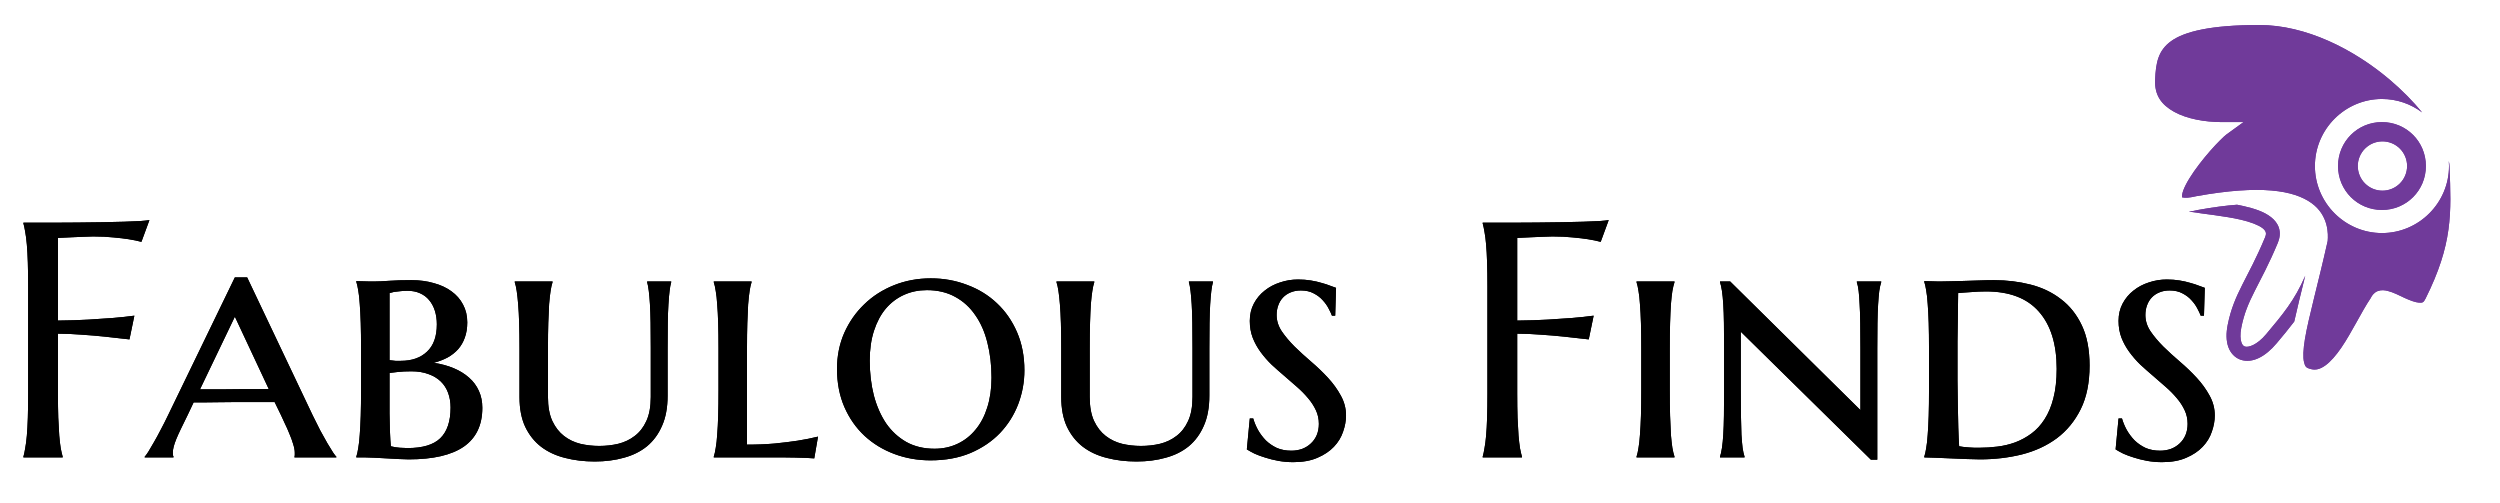 <svg width="716" height="144" viewBox="0 0 716 144" fill="none" xmlns="http://www.w3.org/2000/svg">
<path d="M16.594 112.672C16.594 115.328 16.625 117.656 16.688 119.656C16.781 121.625 16.875 123.328 16.969 124.766C17.094 126.203 17.234 127.406 17.391 128.375C17.578 129.344 17.766 130.156 17.953 130.812V131H6.703V130.812C6.891 130.156 7.062 129.344 7.219 128.375C7.406 127.406 7.562 126.203 7.688 124.766C7.812 123.328 7.906 121.625 7.969 119.656C8.031 117.656 8.062 115.328 8.062 112.672V82.156C8.062 79.5 8.031 77.188 7.969 75.219C7.906 73.219 7.812 71.5 7.688 70.062C7.562 68.594 7.406 67.375 7.219 66.406C7.062 65.438 6.891 64.625 6.703 63.969V63.781C9.297 63.781 11.922 63.781 14.578 63.781C17.234 63.75 19.812 63.734 22.312 63.734C24.812 63.703 27.188 63.672 29.438 63.641C31.688 63.578 33.719 63.531 35.531 63.5C37.344 63.438 38.875 63.375 40.125 63.312C41.375 63.219 42.266 63.125 42.797 63.031L40.5 69.266C39.469 68.984 38.266 68.734 36.891 68.516C35.703 68.328 34.25 68.156 32.531 68C30.844 67.812 28.891 67.719 26.672 67.719C25.922 67.719 24.984 67.75 23.859 67.812C22.734 67.844 21.625 67.891 20.531 67.953C19.281 68.016 17.969 68.078 16.594 68.141V91.812C19.812 91.781 22.766 91.688 25.453 91.531C28.141 91.375 30.453 91.219 32.391 91.062C34.641 90.875 36.672 90.656 38.484 90.406L37.078 97.203C34.734 96.922 32.359 96.656 29.953 96.406C27.891 96.188 25.672 96 23.297 95.844C20.922 95.656 18.688 95.562 16.594 95.562V112.672ZM78.656 115.156C77.812 115.156 76.75 115.156 75.469 115.156C74.219 115.156 72.844 115.156 71.344 115.156C69.844 115.156 68.297 115.156 66.703 115.156C65.109 115.156 63.594 115.172 62.156 115.203C60.719 115.203 59.406 115.219 58.219 115.25C57.031 115.25 56.109 115.25 55.453 115.25L53.719 118.906C52.969 120.406 52.328 121.719 51.797 122.844C51.266 123.938 50.828 124.906 50.484 125.75C50.141 126.594 49.891 127.328 49.734 127.953C49.578 128.547 49.5 129.109 49.5 129.641C49.5 129.984 49.516 130.25 49.547 130.438C49.578 130.594 49.625 130.719 49.688 130.812V131H41.438V130.812C41.656 130.594 42 130.125 42.469 129.406C42.938 128.656 43.469 127.75 44.062 126.688C44.688 125.625 45.344 124.422 46.031 123.078C46.75 121.734 47.453 120.344 48.141 118.906L67.266 79.438H70.781L89.531 118.906C90.25 120.406 90.969 121.844 91.688 123.219C92.438 124.594 93.125 125.828 93.75 126.922C94.375 127.984 94.922 128.875 95.391 129.594C95.859 130.281 96.172 130.688 96.328 130.812V131H84.328C84.391 130.75 84.422 130.531 84.422 130.344C84.422 130.125 84.422 129.891 84.422 129.641C84.422 128.953 84.266 128.125 83.953 127.156C83.672 126.188 83.312 125.203 82.875 124.203C82.469 123.172 82.031 122.188 81.562 121.25C81.125 120.312 80.766 119.531 80.484 118.906L78.656 115.156ZM57.281 111.5H60.141C61.453 111.5 62.844 111.5 64.312 111.5C65.812 111.469 67.312 111.453 68.812 111.453C70.312 111.453 71.766 111.453 73.172 111.453C74.578 111.422 75.844 111.406 76.969 111.406L67.266 90.688L57.281 111.5ZM117.797 106.344C116.297 106.344 115.016 106.406 113.953 106.531C112.922 106.625 112.125 106.719 111.562 106.812V111.688C111.562 114.375 111.562 116.625 111.562 118.438C111.594 120.25 111.625 121.766 111.656 122.984C111.719 124.203 111.766 125.188 111.797 125.938C111.828 126.656 111.875 127.281 111.938 127.812C112.75 128.031 113.609 128.172 114.516 128.234C115.453 128.297 116.188 128.328 116.719 128.328C121.031 128.328 124.156 127.391 126.094 125.516C128.062 123.609 129.047 120.672 129.047 116.703C129.047 115.203 128.812 113.812 128.344 112.531C127.875 111.25 127.172 110.156 126.234 109.25C125.297 108.344 124.125 107.641 122.719 107.141C121.312 106.609 119.672 106.344 117.797 106.344ZM111.562 103.156C112.188 103.25 112.75 103.312 113.25 103.344C113.75 103.344 114.266 103.344 114.797 103.344C117.953 103.344 120.453 102.469 122.297 100.719C124.172 98.969 125.109 96.359 125.109 92.891C125.109 91.484 124.922 90.188 124.547 89C124.172 87.812 123.625 86.797 122.906 85.953C122.219 85.109 121.344 84.453 120.281 83.984C119.25 83.516 118.062 83.281 116.719 83.281C115.812 83.281 115.047 83.328 114.422 83.422C113.797 83.484 113.266 83.547 112.828 83.609C112.328 83.734 111.906 83.844 111.562 83.938V103.156ZM102.047 80.516C102.641 80.547 103.25 80.562 103.875 80.562C104.406 80.594 104.984 80.609 105.609 80.609C106.234 80.609 106.844 80.609 107.438 80.609C108.406 80.609 109.75 80.547 111.469 80.422C113.188 80.297 115.328 80.234 117.891 80.234C120.172 80.234 122.281 80.516 124.219 81.078C126.188 81.609 127.875 82.391 129.281 83.422C130.719 84.453 131.828 85.719 132.609 87.219C133.422 88.719 133.828 90.422 133.828 92.328C133.828 93.953 133.594 95.406 133.125 96.688C132.688 97.938 132.047 99.047 131.203 100.016C130.359 100.953 129.344 101.75 128.156 102.406C126.969 103.031 125.656 103.531 124.219 103.906C126.312 104.219 128.219 104.734 129.938 105.453C131.656 106.172 133.125 107.078 134.344 108.172C135.562 109.234 136.5 110.5 137.156 111.969C137.812 113.406 138.141 115.016 138.141 116.797C138.141 121.734 136.375 125.438 132.844 127.906C129.312 130.344 124.047 131.562 117.047 131.562C116.297 131.562 115.359 131.531 114.234 131.469C113.141 131.406 111.984 131.344 110.766 131.281C109.578 131.219 108.422 131.156 107.297 131.094C106.203 131.031 105.281 131 104.531 131H102.047V130.812C102.266 130.156 102.453 129.312 102.609 128.281C102.797 127.25 102.938 125.984 103.031 124.484C103.156 122.953 103.25 121.141 103.312 119.047C103.375 116.953 103.406 114.5 103.406 111.688V99.875C103.406 97.062 103.375 94.609 103.312 92.516C103.25 90.422 103.156 88.609 103.031 87.078C102.938 85.547 102.797 84.266 102.609 83.234C102.453 82.203 102.266 81.359 102.047 80.703V80.516ZM186.375 99.688C186.375 96.906 186.359 94.484 186.328 92.422C186.297 90.359 186.234 88.578 186.141 87.078C186.047 85.578 185.938 84.328 185.812 83.328C185.688 82.297 185.531 81.453 185.344 80.797V80.609H192.234V80.797C192.047 81.453 191.891 82.297 191.766 83.328C191.641 84.359 191.531 85.641 191.438 87.172C191.344 88.672 191.281 90.469 191.25 92.562C191.219 94.625 191.203 97.062 191.203 99.875V113.328C191.203 116.703 190.672 119.578 189.609 121.953C188.578 124.328 187.141 126.281 185.297 127.812C183.453 129.312 181.25 130.406 178.688 131.094C176.156 131.812 173.375 132.172 170.344 132.172C167.281 132.172 164.438 131.828 161.812 131.141C159.188 130.484 156.906 129.422 154.969 127.953C153.062 126.484 151.547 124.578 150.422 122.234C149.328 119.891 148.781 117.047 148.781 113.703V99.875C148.781 97.062 148.75 94.625 148.688 92.562C148.625 90.469 148.531 88.672 148.406 87.172C148.281 85.641 148.141 84.359 147.984 83.328C147.828 82.297 147.641 81.453 147.422 80.797V80.609H158.25V80.797C158.031 81.453 157.844 82.297 157.688 83.328C157.531 84.328 157.391 85.578 157.266 87.078C157.172 88.578 157.094 90.359 157.031 92.422C156.969 94.484 156.938 96.906 156.938 99.688V113.703C156.938 116.484 157.359 118.781 158.203 120.594C159.047 122.375 160.156 123.797 161.531 124.859C162.906 125.922 164.469 126.672 166.219 127.109C167.969 127.516 169.766 127.719 171.609 127.719C173.484 127.719 175.297 127.516 177.047 127.109C178.828 126.672 180.406 125.922 181.781 124.859C183.188 123.797 184.297 122.375 185.109 120.594C185.953 118.781 186.375 116.484 186.375 113.703V99.688ZM213.938 127.344C216.844 127.344 219.516 127.234 221.953 127.016C224.422 126.766 226.578 126.5 228.422 126.219C230.578 125.875 232.531 125.484 234.281 125.047L233.203 131.281C232.766 131.25 232.016 131.203 230.953 131.141C229.922 131.109 228.828 131.078 227.672 131.047C226.516 131.047 225.438 131.031 224.438 131C223.438 131 222.75 131 222.375 131H204.422V130.812C204.641 130.156 204.828 129.312 204.984 128.281C205.172 127.25 205.312 125.984 205.406 124.484C205.531 122.953 205.625 121.141 205.688 119.047C205.75 116.953 205.781 114.5 205.781 111.688V99.875C205.781 97.062 205.75 94.625 205.688 92.562C205.625 90.469 205.531 88.672 205.406 87.172C205.312 85.641 205.172 84.359 204.984 83.328C204.828 82.297 204.641 81.453 204.422 80.797V80.609H215.25V80.797C215.031 81.453 214.844 82.297 214.688 83.328C214.531 84.359 214.391 85.641 214.266 87.172C214.172 88.672 214.094 90.469 214.031 92.562C213.969 94.625 213.938 97.062 213.938 99.875V127.344ZM239.719 105.641C239.719 101.953 240.406 98.531 241.781 95.375C243.188 92.219 245.094 89.484 247.5 87.172C249.906 84.828 252.75 83 256.031 81.688C259.312 80.375 262.828 79.719 266.578 79.719C270.266 79.719 273.734 80.344 276.984 81.594C280.266 82.812 283.109 84.562 285.516 86.844C287.953 89.125 289.875 91.891 291.281 95.141C292.688 98.391 293.391 102.031 293.391 106.062C293.391 109.406 292.797 112.641 291.609 115.766C290.422 118.859 288.688 121.609 286.406 124.016C284.125 126.391 281.312 128.297 277.969 129.734C274.625 131.141 270.797 131.844 266.484 131.844C262.828 131.844 259.375 131.234 256.125 130.016C252.875 128.797 250.031 127.062 247.594 124.812C245.156 122.531 243.234 119.781 241.828 116.562C240.422 113.312 239.719 109.672 239.719 105.641ZM267.656 128.516C270.031 128.516 272.219 128.047 274.219 127.109C276.219 126.172 277.938 124.828 279.375 123.078C280.844 121.328 281.969 119.203 282.75 116.703C283.562 114.172 283.969 111.328 283.969 108.172C283.969 104.578 283.578 101.25 282.797 98.188C282.047 95.125 280.891 92.484 279.328 90.266C277.797 88.016 275.875 86.266 273.562 85.016C271.25 83.734 268.547 83.094 265.453 83.094C263.078 83.094 260.891 83.547 258.891 84.453C256.891 85.359 255.156 86.672 253.688 88.391C252.25 90.109 251.125 92.219 250.312 94.719C249.5 97.219 249.094 100.062 249.094 103.25C249.094 106.812 249.484 110.141 250.266 113.234C251.078 116.297 252.25 118.969 253.781 121.25C255.344 123.5 257.281 125.281 259.594 126.594C261.906 127.875 264.594 128.516 267.656 128.516ZM341.531 99.688C341.531 96.906 341.516 94.484 341.484 92.422C341.453 90.359 341.391 88.578 341.297 87.078C341.203 85.578 341.094 84.328 340.969 83.328C340.844 82.297 340.688 81.453 340.5 80.797V80.609H347.391V80.797C347.203 81.453 347.047 82.297 346.922 83.328C346.797 84.359 346.688 85.641 346.594 87.172C346.5 88.672 346.438 90.469 346.406 92.562C346.375 94.625 346.359 97.062 346.359 99.875V113.328C346.359 116.703 345.828 119.578 344.766 121.953C343.734 124.328 342.297 126.281 340.453 127.812C338.609 129.312 336.406 130.406 333.844 131.094C331.312 131.812 328.531 132.172 325.5 132.172C322.438 132.172 319.594 131.828 316.969 131.141C314.344 130.484 312.062 129.422 310.125 127.953C308.219 126.484 306.703 124.578 305.578 122.234C304.484 119.891 303.938 117.047 303.938 113.703V99.875C303.938 97.062 303.906 94.625 303.844 92.562C303.781 90.469 303.688 88.672 303.562 87.172C303.438 85.641 303.297 84.359 303.141 83.328C302.984 82.297 302.797 81.453 302.578 80.797V80.609H313.406V80.797C313.188 81.453 313 82.297 312.844 83.328C312.688 84.328 312.547 85.578 312.422 87.078C312.328 88.578 312.25 90.359 312.188 92.422C312.125 94.484 312.094 96.906 312.094 99.688V113.703C312.094 116.484 312.516 118.781 313.359 120.594C314.203 122.375 315.312 123.797 316.688 124.859C318.062 125.922 319.625 126.672 321.375 127.109C323.125 127.516 324.922 127.719 326.766 127.719C328.641 127.719 330.453 127.516 332.203 127.109C333.984 126.672 335.562 125.922 336.938 124.859C338.344 123.797 339.453 122.375 340.266 120.594C341.109 118.781 341.531 116.484 341.531 113.703V99.688ZM382.406 90.406H381.469C381.281 89.875 380.969 89.203 380.531 88.391C380.125 87.578 379.562 86.781 378.844 86C378.156 85.219 377.297 84.562 376.266 84.031C375.234 83.469 374 83.188 372.562 83.188C371.469 83.188 370.484 83.375 369.609 83.75C368.766 84.094 368.047 84.578 367.453 85.203C366.859 85.828 366.406 86.578 366.094 87.453C365.781 88.297 365.625 89.219 365.625 90.219C365.625 91.844 366.109 93.391 367.078 94.859C368.078 96.328 369.312 97.797 370.781 99.266C372.25 100.703 373.844 102.156 375.562 103.625C377.281 105.094 378.875 106.625 380.344 108.219C381.812 109.812 383.031 111.5 384 113.281C385 115.062 385.5 116.969 385.5 119C385.5 120.5 385.219 122.047 384.656 123.641C384.125 125.234 383.25 126.672 382.031 127.953C380.812 129.234 379.25 130.281 377.344 131.094C375.438 131.938 373.125 132.359 370.406 132.359C368.906 132.359 367.469 132.234 366.094 131.984C364.75 131.734 363.5 131.422 362.344 131.047C361.219 130.703 360.203 130.328 359.297 129.922C358.422 129.484 357.688 129.078 357.094 128.703L357.938 119.844H358.922C359.234 120.938 359.688 122.031 360.281 123.125C360.906 124.219 361.656 125.219 362.531 126.125C363.438 127 364.484 127.719 365.672 128.281C366.891 128.812 368.281 129.078 369.844 129.078C370.938 129.078 371.969 128.906 372.938 128.562C373.906 128.188 374.734 127.672 375.422 127.016C376.141 126.359 376.703 125.562 377.109 124.625C377.516 123.656 377.719 122.578 377.719 121.391C377.719 119.984 377.438 118.688 376.875 117.5C376.312 116.281 375.562 115.125 374.625 114.031C373.688 112.906 372.625 111.828 371.438 110.797C370.281 109.766 369.078 108.719 367.828 107.656C366.578 106.594 365.359 105.516 364.172 104.422C363.016 103.297 361.969 102.094 361.031 100.812C360.094 99.531 359.344 98.172 358.781 96.734C358.219 95.266 357.938 93.656 357.938 91.906C357.938 90.062 358.328 88.406 359.109 86.938C359.891 85.469 360.922 84.234 362.203 83.234C363.484 82.203 364.953 81.422 366.609 80.891C368.266 80.328 369.984 80.047 371.766 80.047C373.078 80.047 374.297 80.141 375.422 80.328C376.578 80.516 377.609 80.75 378.516 81.031C379.453 81.281 380.266 81.547 380.953 81.828C381.641 82.078 382.203 82.281 382.641 82.438L382.406 90.406ZM434.531 112.672C434.531 115.328 434.562 117.656 434.625 119.656C434.719 121.625 434.812 123.328 434.906 124.766C435.031 126.203 435.172 127.406 435.328 128.375C435.516 129.344 435.703 130.156 435.891 130.812V131H424.641V130.812C424.828 130.156 425 129.344 425.156 128.375C425.344 127.406 425.5 126.203 425.625 124.766C425.75 123.328 425.844 121.625 425.906 119.656C425.969 117.656 426 115.328 426 112.672V82.156C426 79.5 425.969 77.188 425.906 75.219C425.844 73.219 425.75 71.5 425.625 70.062C425.5 68.594 425.344 67.375 425.156 66.406C425 65.438 424.828 64.625 424.641 63.969V63.781C427.234 63.781 429.859 63.781 432.516 63.781C435.172 63.75 437.75 63.734 440.25 63.734C442.75 63.703 445.125 63.672 447.375 63.641C449.625 63.578 451.656 63.531 453.469 63.5C455.281 63.438 456.812 63.375 458.062 63.312C459.312 63.219 460.203 63.125 460.734 63.031L458.438 69.266C457.406 68.984 456.203 68.734 454.828 68.516C453.641 68.328 452.188 68.156 450.469 68C448.781 67.812 446.828 67.719 444.609 67.719C443.859 67.719 442.922 67.75 441.797 67.812C440.672 67.844 439.562 67.891 438.469 67.953C437.219 68.016 435.906 68.078 434.531 68.141V91.812C437.75 91.781 440.703 91.688 443.391 91.531C446.078 91.375 448.391 91.219 450.328 91.062C452.578 90.875 454.609 90.656 456.422 90.406L455.016 97.203C452.672 96.922 450.297 96.656 447.891 96.406C445.828 96.188 443.609 96 441.234 95.844C438.859 95.656 436.625 95.562 434.531 95.562V112.672ZM470.062 99.875C470.062 97.062 470.031 94.625 469.969 92.562C469.906 90.469 469.812 88.672 469.688 87.172C469.594 85.641 469.453 84.359 469.266 83.328C469.109 82.297 468.922 81.453 468.703 80.797V80.609H479.578V80.797C479.359 81.453 479.156 82.297 478.969 83.328C478.812 84.359 478.672 85.641 478.547 87.172C478.453 88.672 478.375 90.469 478.312 92.562C478.25 94.625 478.219 97.062 478.219 99.875V111.688C478.219 114.5 478.25 116.953 478.312 119.047C478.375 121.141 478.453 122.953 478.547 124.484C478.672 125.984 478.812 127.25 478.969 128.281C479.156 129.312 479.359 130.156 479.578 130.812V131H468.703V130.812C468.922 130.156 469.109 129.312 469.266 128.281C469.453 127.25 469.594 125.984 469.688 124.484C469.812 122.953 469.906 121.141 469.969 119.047C470.031 116.953 470.062 114.5 470.062 111.688V99.875ZM537.656 131.656H535.828L498.562 95V111.688C498.562 114.5 498.578 116.953 498.609 119.047C498.641 121.141 498.688 122.953 498.75 124.484C498.844 125.984 498.953 127.25 499.078 128.281C499.234 129.312 499.422 130.156 499.641 130.812V131H492.609V130.812C492.828 130.156 493.016 129.312 493.172 128.281C493.328 127.25 493.453 125.984 493.547 124.484C493.641 122.953 493.703 121.141 493.734 119.047C493.766 116.953 493.781 114.5 493.781 111.688V99.875C493.781 97.062 493.766 94.625 493.734 92.562C493.703 90.469 493.641 88.672 493.547 87.172C493.453 85.641 493.328 84.359 493.172 83.328C493.016 82.297 492.828 81.453 492.609 80.797V80.609H495.516L532.828 117.453V99.875C532.828 97.062 532.812 94.625 532.781 92.562C532.75 90.469 532.688 88.672 532.594 87.172C532.531 85.641 532.438 84.359 532.312 83.328C532.188 82.297 532.016 81.453 531.797 80.797V80.609H538.781V80.797C538.562 81.453 538.375 82.297 538.219 83.328C538.094 84.359 537.984 85.641 537.891 87.172C537.797 88.672 537.734 90.469 537.703 92.562C537.672 94.625 537.656 97.062 537.656 99.875V131.656ZM560.812 83.938C560.781 86.5 560.75 88.984 560.719 91.391C560.719 92.422 560.703 93.484 560.672 94.578C560.672 95.641 560.656 96.703 560.625 97.766C560.625 98.828 560.625 99.844 560.625 100.812C560.625 101.75 560.625 102.594 560.625 103.344C560.625 104.906 560.625 106.797 560.625 109.016C560.656 111.203 560.688 113.453 560.719 115.766C560.75 118.078 560.797 120.312 560.859 122.469C560.922 124.594 561 126.375 561.094 127.812C561.406 127.875 561.812 127.938 562.312 128C562.812 128.031 563.328 128.078 563.859 128.141C564.422 128.172 564.969 128.203 565.5 128.234C566.031 128.234 566.484 128.234 566.859 128.234C568.578 128.234 570.312 128.125 572.062 127.906C573.844 127.688 575.547 127.281 577.172 126.688C578.828 126.062 580.375 125.219 581.812 124.156C583.25 123.094 584.5 121.734 585.562 120.078C586.656 118.391 587.5 116.375 588.094 114.031C588.719 111.656 589.031 108.859 589.031 105.641C589.031 98.547 587.328 93.078 583.922 89.234C580.547 85.391 575.5 83.469 568.781 83.469C568.125 83.469 567.422 83.484 566.672 83.516C565.953 83.547 565.234 83.594 564.516 83.656C563.797 83.688 563.109 83.734 562.453 83.797C561.828 83.859 561.281 83.906 560.812 83.938ZM551.109 80.516C551.859 80.547 552.562 80.562 553.219 80.562C553.781 80.594 554.328 80.609 554.859 80.609C555.391 80.609 555.781 80.609 556.031 80.609C556.469 80.609 557.25 80.594 558.375 80.562C559.5 80.531 560.766 80.5 562.172 80.469C563.609 80.406 565.109 80.359 566.672 80.328C568.266 80.266 569.734 80.234 571.078 80.234C574.734 80.234 578.219 80.656 581.531 81.5C584.844 82.344 587.75 83.734 590.25 85.672C592.781 87.578 594.781 90.094 596.25 93.219C597.719 96.312 598.453 100.141 598.453 104.703C598.453 109.609 597.609 113.766 595.922 117.172C594.234 120.578 591.953 123.359 589.078 125.516C586.203 127.641 582.859 129.188 579.047 130.156C575.266 131.094 571.266 131.562 567.047 131.562C566.047 131.562 564.797 131.531 563.297 131.469C561.797 131.406 560.266 131.344 558.703 131.281C557.141 131.219 555.656 131.156 554.25 131.094C552.875 131.031 551.828 131 551.109 131V130.812C551.328 130.156 551.516 129.312 551.672 128.281C551.859 127.25 552 125.984 552.094 124.484C552.219 122.953 552.312 121.141 552.375 119.047C552.438 116.953 552.469 114.5 552.469 111.688V99.875C552.469 97.062 552.438 94.609 552.375 92.516C552.312 90.422 552.219 88.609 552.094 87.078C552 85.547 551.859 84.266 551.672 83.234C551.516 82.203 551.328 81.359 551.109 80.703V80.516ZM631.219 90.406H630.281C630.094 89.875 629.781 89.203 629.344 88.391C628.938 87.578 628.375 86.781 627.656 86C626.969 85.219 626.109 84.562 625.078 84.031C624.047 83.469 622.812 83.188 621.375 83.188C620.281 83.188 619.297 83.375 618.422 83.75C617.578 84.094 616.859 84.578 616.266 85.203C615.672 85.828 615.219 86.578 614.906 87.453C614.594 88.297 614.438 89.219 614.438 90.219C614.438 91.844 614.922 93.391 615.891 94.859C616.891 96.328 618.125 97.797 619.594 99.266C621.062 100.703 622.656 102.156 624.375 103.625C626.094 105.094 627.688 106.625 629.156 108.219C630.625 109.812 631.844 111.5 632.812 113.281C633.812 115.062 634.312 116.969 634.312 119C634.312 120.5 634.031 122.047 633.469 123.641C632.938 125.234 632.062 126.672 630.844 127.953C629.625 129.234 628.062 130.281 626.156 131.094C624.25 131.938 621.938 132.359 619.219 132.359C617.719 132.359 616.281 132.234 614.906 131.984C613.562 131.734 612.312 131.422 611.156 131.047C610.031 130.703 609.016 130.328 608.109 129.922C607.234 129.484 606.5 129.078 605.906 128.703L606.75 119.844H607.734C608.047 120.938 608.5 122.031 609.094 123.125C609.719 124.219 610.469 125.219 611.344 126.125C612.25 127 613.297 127.719 614.484 128.281C615.703 128.812 617.094 129.078 618.656 129.078C619.75 129.078 620.781 128.906 621.75 128.562C622.719 128.188 623.547 127.672 624.234 127.016C624.953 126.359 625.516 125.562 625.922 124.625C626.328 123.656 626.531 122.578 626.531 121.391C626.531 119.984 626.25 118.688 625.688 117.5C625.125 116.281 624.375 115.125 623.438 114.031C622.5 112.906 621.438 111.828 620.25 110.797C619.094 109.766 617.891 108.719 616.641 107.656C615.391 106.594 614.172 105.516 612.984 104.422C611.828 103.297 610.781 102.094 609.844 100.812C608.906 99.531 608.156 98.172 607.594 96.734C607.031 95.266 606.75 93.656 606.75 91.906C606.75 90.062 607.141 88.406 607.922 86.938C608.703 85.469 609.734 84.234 611.016 83.234C612.297 82.203 613.766 81.422 615.422 80.891C617.078 80.328 618.797 80.047 620.578 80.047C621.891 80.047 623.109 80.141 624.234 80.328C625.391 80.516 626.422 80.75 627.328 81.031C628.266 81.281 629.078 81.547 629.766 81.828C630.453 82.078 631.016 82.281 631.453 82.438L631.219 90.406Z" fill="black"/>
<path d="M16.594 112.672C16.594 115.328 16.625 117.656 16.688 119.656C16.781 121.625 16.875 123.328 16.969 124.766C17.094 126.203 17.234 127.406 17.391 128.375C17.578 129.344 17.766 130.156 17.953 130.812V131H6.703V130.812C6.891 130.156 7.062 129.344 7.219 128.375C7.406 127.406 7.562 126.203 7.688 124.766C7.812 123.328 7.906 121.625 7.969 119.656C8.031 117.656 8.062 115.328 8.062 112.672V82.156C8.062 79.5 8.031 77.188 7.969 75.219C7.906 73.219 7.812 71.5 7.688 70.062C7.562 68.594 7.406 67.375 7.219 66.406C7.062 65.438 6.891 64.625 6.703 63.969V63.781C9.297 63.781 11.922 63.781 14.578 63.781C17.234 63.75 19.812 63.734 22.312 63.734C24.812 63.703 27.188 63.672 29.438 63.641C31.688 63.578 33.719 63.531 35.531 63.5C37.344 63.438 38.875 63.375 40.125 63.312C41.375 63.219 42.266 63.125 42.797 63.031L40.5 69.266C39.469 68.984 38.266 68.734 36.891 68.516C35.703 68.328 34.25 68.156 32.531 68C30.844 67.812 28.891 67.719 26.672 67.719C25.922 67.719 24.984 67.75 23.859 67.812C22.734 67.844 21.625 67.891 20.531 67.953C19.281 68.016 17.969 68.078 16.594 68.141V91.812C19.812 91.781 22.766 91.688 25.453 91.531C28.141 91.375 30.453 91.219 32.391 91.062C34.641 90.875 36.672 90.656 38.484 90.406L37.078 97.203C34.734 96.922 32.359 96.656 29.953 96.406C27.891 96.188 25.672 96 23.297 95.844C20.922 95.656 18.688 95.562 16.594 95.562V112.672ZM78.656 115.156C77.812 115.156 76.75 115.156 75.469 115.156C74.219 115.156 72.844 115.156 71.344 115.156C69.844 115.156 68.297 115.156 66.703 115.156C65.109 115.156 63.594 115.172 62.156 115.203C60.719 115.203 59.406 115.219 58.219 115.25C57.031 115.25 56.109 115.25 55.453 115.25L53.719 118.906C52.969 120.406 52.328 121.719 51.797 122.844C51.266 123.938 50.828 124.906 50.484 125.75C50.141 126.594 49.891 127.328 49.734 127.953C49.578 128.547 49.5 129.109 49.5 129.641C49.5 129.984 49.516 130.25 49.547 130.438C49.578 130.594 49.625 130.719 49.688 130.812V131H41.438V130.812C41.656 130.594 42 130.125 42.469 129.406C42.938 128.656 43.469 127.75 44.062 126.688C44.688 125.625 45.344 124.422 46.031 123.078C46.75 121.734 47.453 120.344 48.141 118.906L67.266 79.438H70.781L89.531 118.906C90.25 120.406 90.969 121.844 91.688 123.219C92.438 124.594 93.125 125.828 93.75 126.922C94.375 127.984 94.922 128.875 95.391 129.594C95.859 130.281 96.172 130.688 96.328 130.812V131H84.328C84.391 130.75 84.422 130.531 84.422 130.344C84.422 130.125 84.422 129.891 84.422 129.641C84.422 128.953 84.266 128.125 83.953 127.156C83.672 126.188 83.312 125.203 82.875 124.203C82.469 123.172 82.031 122.188 81.562 121.25C81.125 120.312 80.766 119.531 80.484 118.906L78.656 115.156ZM57.281 111.5H60.141C61.453 111.5 62.844 111.5 64.312 111.5C65.812 111.469 67.312 111.453 68.812 111.453C70.312 111.453 71.766 111.453 73.172 111.453C74.578 111.422 75.844 111.406 76.969 111.406L67.266 90.688L57.281 111.5ZM117.797 106.344C116.297 106.344 115.016 106.406 113.953 106.531C112.922 106.625 112.125 106.719 111.562 106.812V111.688C111.562 114.375 111.562 116.625 111.562 118.438C111.594 120.25 111.625 121.766 111.656 122.984C111.719 124.203 111.766 125.188 111.797 125.938C111.828 126.656 111.875 127.281 111.938 127.812C112.75 128.031 113.609 128.172 114.516 128.234C115.453 128.297 116.188 128.328 116.719 128.328C121.031 128.328 124.156 127.391 126.094 125.516C128.062 123.609 129.047 120.672 129.047 116.703C129.047 115.203 128.812 113.812 128.344 112.531C127.875 111.25 127.172 110.156 126.234 109.25C125.297 108.344 124.125 107.641 122.719 107.141C121.312 106.609 119.672 106.344 117.797 106.344ZM111.562 103.156C112.188 103.25 112.75 103.312 113.25 103.344C113.75 103.344 114.266 103.344 114.797 103.344C117.953 103.344 120.453 102.469 122.297 100.719C124.172 98.969 125.109 96.359 125.109 92.891C125.109 91.484 124.922 90.188 124.547 89C124.172 87.812 123.625 86.797 122.906 85.953C122.219 85.109 121.344 84.453 120.281 83.984C119.25 83.516 118.062 83.281 116.719 83.281C115.812 83.281 115.047 83.328 114.422 83.422C113.797 83.484 113.266 83.547 112.828 83.609C112.328 83.734 111.906 83.844 111.562 83.938V103.156ZM102.047 80.516C102.641 80.547 103.25 80.562 103.875 80.562C104.406 80.594 104.984 80.609 105.609 80.609C106.234 80.609 106.844 80.609 107.438 80.609C108.406 80.609 109.75 80.547 111.469 80.422C113.188 80.297 115.328 80.234 117.891 80.234C120.172 80.234 122.281 80.516 124.219 81.078C126.188 81.609 127.875 82.391 129.281 83.422C130.719 84.453 131.828 85.719 132.609 87.219C133.422 88.719 133.828 90.422 133.828 92.328C133.828 93.953 133.594 95.406 133.125 96.688C132.688 97.938 132.047 99.047 131.203 100.016C130.359 100.953 129.344 101.75 128.156 102.406C126.969 103.031 125.656 103.531 124.219 103.906C126.312 104.219 128.219 104.734 129.938 105.453C131.656 106.172 133.125 107.078 134.344 108.172C135.562 109.234 136.5 110.5 137.156 111.969C137.812 113.406 138.141 115.016 138.141 116.797C138.141 121.734 136.375 125.438 132.844 127.906C129.312 130.344 124.047 131.562 117.047 131.562C116.297 131.562 115.359 131.531 114.234 131.469C113.141 131.406 111.984 131.344 110.766 131.281C109.578 131.219 108.422 131.156 107.297 131.094C106.203 131.031 105.281 131 104.531 131H102.047V130.812C102.266 130.156 102.453 129.312 102.609 128.281C102.797 127.25 102.938 125.984 103.031 124.484C103.156 122.953 103.25 121.141 103.312 119.047C103.375 116.953 103.406 114.5 103.406 111.688V99.875C103.406 97.062 103.375 94.609 103.312 92.516C103.25 90.422 103.156 88.609 103.031 87.078C102.938 85.547 102.797 84.266 102.609 83.234C102.453 82.203 102.266 81.359 102.047 80.703V80.516ZM186.375 99.688C186.375 96.906 186.359 94.484 186.328 92.422C186.297 90.359 186.234 88.578 186.141 87.078C186.047 85.578 185.938 84.328 185.812 83.328C185.688 82.297 185.531 81.453 185.344 80.797V80.609H192.234V80.797C192.047 81.453 191.891 82.297 191.766 83.328C191.641 84.359 191.531 85.641 191.438 87.172C191.344 88.672 191.281 90.469 191.25 92.562C191.219 94.625 191.203 97.062 191.203 99.875V113.328C191.203 116.703 190.672 119.578 189.609 121.953C188.578 124.328 187.141 126.281 185.297 127.812C183.453 129.312 181.25 130.406 178.688 131.094C176.156 131.812 173.375 132.172 170.344 132.172C167.281 132.172 164.438 131.828 161.812 131.141C159.188 130.484 156.906 129.422 154.969 127.953C153.062 126.484 151.547 124.578 150.422 122.234C149.328 119.891 148.781 117.047 148.781 113.703V99.875C148.781 97.062 148.75 94.625 148.688 92.562C148.625 90.469 148.531 88.672 148.406 87.172C148.281 85.641 148.141 84.359 147.984 83.328C147.828 82.297 147.641 81.453 147.422 80.797V80.609H158.25V80.797C158.031 81.453 157.844 82.297 157.688 83.328C157.531 84.328 157.391 85.578 157.266 87.078C157.172 88.578 157.094 90.359 157.031 92.422C156.969 94.484 156.938 96.906 156.938 99.688V113.703C156.938 116.484 157.359 118.781 158.203 120.594C159.047 122.375 160.156 123.797 161.531 124.859C162.906 125.922 164.469 126.672 166.219 127.109C167.969 127.516 169.766 127.719 171.609 127.719C173.484 127.719 175.297 127.516 177.047 127.109C178.828 126.672 180.406 125.922 181.781 124.859C183.188 123.797 184.297 122.375 185.109 120.594C185.953 118.781 186.375 116.484 186.375 113.703V99.688ZM213.938 127.344C216.844 127.344 219.516 127.234 221.953 127.016C224.422 126.766 226.578 126.5 228.422 126.219C230.578 125.875 232.531 125.484 234.281 125.047L233.203 131.281C232.766 131.25 232.016 131.203 230.953 131.141C229.922 131.109 228.828 131.078 227.672 131.047C226.516 131.047 225.438 131.031 224.438 131C223.438 131 222.75 131 222.375 131H204.422V130.812C204.641 130.156 204.828 129.312 204.984 128.281C205.172 127.25 205.312 125.984 205.406 124.484C205.531 122.953 205.625 121.141 205.688 119.047C205.75 116.953 205.781 114.5 205.781 111.688V99.875C205.781 97.062 205.75 94.625 205.688 92.562C205.625 90.469 205.531 88.672 205.406 87.172C205.312 85.641 205.172 84.359 204.984 83.328C204.828 82.297 204.641 81.453 204.422 80.797V80.609H215.25V80.797C215.031 81.453 214.844 82.297 214.688 83.328C214.531 84.359 214.391 85.641 214.266 87.172C214.172 88.672 214.094 90.469 214.031 92.562C213.969 94.625 213.938 97.062 213.938 99.875V127.344ZM239.719 105.641C239.719 101.953 240.406 98.531 241.781 95.375C243.188 92.219 245.094 89.484 247.5 87.172C249.906 84.828 252.75 83 256.031 81.688C259.312 80.375 262.828 79.719 266.578 79.719C270.266 79.719 273.734 80.344 276.984 81.594C280.266 82.812 283.109 84.562 285.516 86.844C287.953 89.125 289.875 91.891 291.281 95.141C292.688 98.391 293.391 102.031 293.391 106.062C293.391 109.406 292.797 112.641 291.609 115.766C290.422 118.859 288.688 121.609 286.406 124.016C284.125 126.391 281.312 128.297 277.969 129.734C274.625 131.141 270.797 131.844 266.484 131.844C262.828 131.844 259.375 131.234 256.125 130.016C252.875 128.797 250.031 127.062 247.594 124.812C245.156 122.531 243.234 119.781 241.828 116.562C240.422 113.312 239.719 109.672 239.719 105.641ZM267.656 128.516C270.031 128.516 272.219 128.047 274.219 127.109C276.219 126.172 277.938 124.828 279.375 123.078C280.844 121.328 281.969 119.203 282.75 116.703C283.562 114.172 283.969 111.328 283.969 108.172C283.969 104.578 283.578 101.25 282.797 98.188C282.047 95.125 280.891 92.484 279.328 90.266C277.797 88.016 275.875 86.266 273.562 85.016C271.25 83.734 268.547 83.094 265.453 83.094C263.078 83.094 260.891 83.547 258.891 84.453C256.891 85.359 255.156 86.672 253.688 88.391C252.25 90.109 251.125 92.219 250.312 94.719C249.5 97.219 249.094 100.062 249.094 103.25C249.094 106.812 249.484 110.141 250.266 113.234C251.078 116.297 252.25 118.969 253.781 121.25C255.344 123.5 257.281 125.281 259.594 126.594C261.906 127.875 264.594 128.516 267.656 128.516ZM341.531 99.688C341.531 96.906 341.516 94.484 341.484 92.422C341.453 90.359 341.391 88.578 341.297 87.078C341.203 85.578 341.094 84.328 340.969 83.328C340.844 82.297 340.688 81.453 340.5 80.797V80.609H347.391V80.797C347.203 81.453 347.047 82.297 346.922 83.328C346.797 84.359 346.688 85.641 346.594 87.172C346.5 88.672 346.438 90.469 346.406 92.562C346.375 94.625 346.359 97.062 346.359 99.875V113.328C346.359 116.703 345.828 119.578 344.766 121.953C343.734 124.328 342.297 126.281 340.453 127.812C338.609 129.312 336.406 130.406 333.844 131.094C331.312 131.812 328.531 132.172 325.5 132.172C322.438 132.172 319.594 131.828 316.969 131.141C314.344 130.484 312.062 129.422 310.125 127.953C308.219 126.484 306.703 124.578 305.578 122.234C304.484 119.891 303.938 117.047 303.938 113.703V99.875C303.938 97.062 303.906 94.625 303.844 92.562C303.781 90.469 303.688 88.672 303.562 87.172C303.438 85.641 303.297 84.359 303.141 83.328C302.984 82.297 302.797 81.453 302.578 80.797V80.609H313.406V80.797C313.188 81.453 313 82.297 312.844 83.328C312.688 84.328 312.547 85.578 312.422 87.078C312.328 88.578 312.25 90.359 312.188 92.422C312.125 94.484 312.094 96.906 312.094 99.688V113.703C312.094 116.484 312.516 118.781 313.359 120.594C314.203 122.375 315.312 123.797 316.688 124.859C318.062 125.922 319.625 126.672 321.375 127.109C323.125 127.516 324.922 127.719 326.766 127.719C328.641 127.719 330.453 127.516 332.203 127.109C333.984 126.672 335.562 125.922 336.938 124.859C338.344 123.797 339.453 122.375 340.266 120.594C341.109 118.781 341.531 116.484 341.531 113.703V99.688ZM382.406 90.406H381.469C381.281 89.875 380.969 89.203 380.531 88.391C380.125 87.578 379.562 86.781 378.844 86C378.156 85.219 377.297 84.562 376.266 84.031C375.234 83.469 374 83.188 372.562 83.188C371.469 83.188 370.484 83.375 369.609 83.75C368.766 84.094 368.047 84.578 367.453 85.203C366.859 85.828 366.406 86.578 366.094 87.453C365.781 88.297 365.625 89.219 365.625 90.219C365.625 91.844 366.109 93.391 367.078 94.859C368.078 96.328 369.312 97.797 370.781 99.266C372.25 100.703 373.844 102.156 375.562 103.625C377.281 105.094 378.875 106.625 380.344 108.219C381.812 109.812 383.031 111.5 384 113.281C385 115.062 385.5 116.969 385.5 119C385.5 120.5 385.219 122.047 384.656 123.641C384.125 125.234 383.25 126.672 382.031 127.953C380.812 129.234 379.25 130.281 377.344 131.094C375.438 131.938 373.125 132.359 370.406 132.359C368.906 132.359 367.469 132.234 366.094 131.984C364.75 131.734 363.5 131.422 362.344 131.047C361.219 130.703 360.203 130.328 359.297 129.922C358.422 129.484 357.688 129.078 357.094 128.703L357.938 119.844H358.922C359.234 120.938 359.688 122.031 360.281 123.125C360.906 124.219 361.656 125.219 362.531 126.125C363.438 127 364.484 127.719 365.672 128.281C366.891 128.812 368.281 129.078 369.844 129.078C370.938 129.078 371.969 128.906 372.938 128.562C373.906 128.188 374.734 127.672 375.422 127.016C376.141 126.359 376.703 125.562 377.109 124.625C377.516 123.656 377.719 122.578 377.719 121.391C377.719 119.984 377.438 118.688 376.875 117.5C376.312 116.281 375.562 115.125 374.625 114.031C373.688 112.906 372.625 111.828 371.438 110.797C370.281 109.766 369.078 108.719 367.828 107.656C366.578 106.594 365.359 105.516 364.172 104.422C363.016 103.297 361.969 102.094 361.031 100.812C360.094 99.531 359.344 98.172 358.781 96.734C358.219 95.266 357.938 93.656 357.938 91.906C357.938 90.062 358.328 88.406 359.109 86.938C359.891 85.469 360.922 84.234 362.203 83.234C363.484 82.203 364.953 81.422 366.609 80.891C368.266 80.328 369.984 80.047 371.766 80.047C373.078 80.047 374.297 80.141 375.422 80.328C376.578 80.516 377.609 80.75 378.516 81.031C379.453 81.281 380.266 81.547 380.953 81.828C381.641 82.078 382.203 82.281 382.641 82.438L382.406 90.406ZM434.531 112.672C434.531 115.328 434.562 117.656 434.625 119.656C434.719 121.625 434.812 123.328 434.906 124.766C435.031 126.203 435.172 127.406 435.328 128.375C435.516 129.344 435.703 130.156 435.891 130.812V131H424.641V130.812C424.828 130.156 425 129.344 425.156 128.375C425.344 127.406 425.5 126.203 425.625 124.766C425.75 123.328 425.844 121.625 425.906 119.656C425.969 117.656 426 115.328 426 112.672V82.156C426 79.5 425.969 77.188 425.906 75.219C425.844 73.219 425.75 71.5 425.625 70.062C425.5 68.594 425.344 67.375 425.156 66.406C425 65.438 424.828 64.625 424.641 63.969V63.781C427.234 63.781 429.859 63.781 432.516 63.781C435.172 63.75 437.75 63.734 440.25 63.734C442.75 63.703 445.125 63.672 447.375 63.641C449.625 63.578 451.656 63.531 453.469 63.5C455.281 63.438 456.812 63.375 458.062 63.312C459.312 63.219 460.203 63.125 460.734 63.031L458.438 69.266C457.406 68.984 456.203 68.734 454.828 68.516C453.641 68.328 452.188 68.156 450.469 68C448.781 67.812 446.828 67.719 444.609 67.719C443.859 67.719 442.922 67.75 441.797 67.812C440.672 67.844 439.562 67.891 438.469 67.953C437.219 68.016 435.906 68.078 434.531 68.141V91.812C437.75 91.781 440.703 91.688 443.391 91.531C446.078 91.375 448.391 91.219 450.328 91.062C452.578 90.875 454.609 90.656 456.422 90.406L455.016 97.203C452.672 96.922 450.297 96.656 447.891 96.406C445.828 96.188 443.609 96 441.234 95.844C438.859 95.656 436.625 95.562 434.531 95.562V112.672ZM470.062 99.875C470.062 97.062 470.031 94.625 469.969 92.562C469.906 90.469 469.812 88.672 469.688 87.172C469.594 85.641 469.453 84.359 469.266 83.328C469.109 82.297 468.922 81.453 468.703 80.797V80.609H479.578V80.797C479.359 81.453 479.156 82.297 478.969 83.328C478.812 84.359 478.672 85.641 478.547 87.172C478.453 88.672 478.375 90.469 478.312 92.562C478.25 94.625 478.219 97.062 478.219 99.875V111.688C478.219 114.5 478.25 116.953 478.312 119.047C478.375 121.141 478.453 122.953 478.547 124.484C478.672 125.984 478.812 127.25 478.969 128.281C479.156 129.312 479.359 130.156 479.578 130.812V131H468.703V130.812C468.922 130.156 469.109 129.312 469.266 128.281C469.453 127.25 469.594 125.984 469.688 124.484C469.812 122.953 469.906 121.141 469.969 119.047C470.031 116.953 470.062 114.5 470.062 111.688V99.875ZM537.656 131.656H535.828L498.562 95V111.688C498.562 114.5 498.578 116.953 498.609 119.047C498.641 121.141 498.688 122.953 498.75 124.484C498.844 125.984 498.953 127.25 499.078 128.281C499.234 129.312 499.422 130.156 499.641 130.812V131H492.609V130.812C492.828 130.156 493.016 129.312 493.172 128.281C493.328 127.25 493.453 125.984 493.547 124.484C493.641 122.953 493.703 121.141 493.734 119.047C493.766 116.953 493.781 114.5 493.781 111.688V99.875C493.781 97.062 493.766 94.625 493.734 92.562C493.703 90.469 493.641 88.672 493.547 87.172C493.453 85.641 493.328 84.359 493.172 83.328C493.016 82.297 492.828 81.453 492.609 80.797V80.609H495.516L532.828 117.453V99.875C532.828 97.062 532.812 94.625 532.781 92.562C532.75 90.469 532.688 88.672 532.594 87.172C532.531 85.641 532.438 84.359 532.312 83.328C532.188 82.297 532.016 81.453 531.797 80.797V80.609H538.781V80.797C538.562 81.453 538.375 82.297 538.219 83.328C538.094 84.359 537.984 85.641 537.891 87.172C537.797 88.672 537.734 90.469 537.703 92.562C537.672 94.625 537.656 97.062 537.656 99.875V131.656ZM560.812 83.938C560.781 86.5 560.75 88.984 560.719 91.391C560.719 92.422 560.703 93.484 560.672 94.578C560.672 95.641 560.656 96.703 560.625 97.766C560.625 98.828 560.625 99.844 560.625 100.812C560.625 101.75 560.625 102.594 560.625 103.344C560.625 104.906 560.625 106.797 560.625 109.016C560.656 111.203 560.688 113.453 560.719 115.766C560.75 118.078 560.797 120.312 560.859 122.469C560.922 124.594 561 126.375 561.094 127.812C561.406 127.875 561.812 127.938 562.312 128C562.812 128.031 563.328 128.078 563.859 128.141C564.422 128.172 564.969 128.203 565.5 128.234C566.031 128.234 566.484 128.234 566.859 128.234C568.578 128.234 570.312 128.125 572.062 127.906C573.844 127.688 575.547 127.281 577.172 126.688C578.828 126.062 580.375 125.219 581.812 124.156C583.25 123.094 584.5 121.734 585.562 120.078C586.656 118.391 587.5 116.375 588.094 114.031C588.719 111.656 589.031 108.859 589.031 105.641C589.031 98.547 587.328 93.078 583.922 89.234C580.547 85.391 575.5 83.469 568.781 83.469C568.125 83.469 567.422 83.484 566.672 83.516C565.953 83.547 565.234 83.594 564.516 83.656C563.797 83.688 563.109 83.734 562.453 83.797C561.828 83.859 561.281 83.906 560.812 83.938ZM551.109 80.516C551.859 80.547 552.562 80.562 553.219 80.562C553.781 80.594 554.328 80.609 554.859 80.609C555.391 80.609 555.781 80.609 556.031 80.609C556.469 80.609 557.25 80.594 558.375 80.562C559.5 80.531 560.766 80.5 562.172 80.469C563.609 80.406 565.109 80.359 566.672 80.328C568.266 80.266 569.734 80.234 571.078 80.234C574.734 80.234 578.219 80.656 581.531 81.5C584.844 82.344 587.75 83.734 590.25 85.672C592.781 87.578 594.781 90.094 596.25 93.219C597.719 96.312 598.453 100.141 598.453 104.703C598.453 109.609 597.609 113.766 595.922 117.172C594.234 120.578 591.953 123.359 589.078 125.516C586.203 127.641 582.859 129.188 579.047 130.156C575.266 131.094 571.266 131.562 567.047 131.562C566.047 131.562 564.797 131.531 563.297 131.469C561.797 131.406 560.266 131.344 558.703 131.281C557.141 131.219 555.656 131.156 554.25 131.094C552.875 131.031 551.828 131 551.109 131V130.812C551.328 130.156 551.516 129.312 551.672 128.281C551.859 127.25 552 125.984 552.094 124.484C552.219 122.953 552.312 121.141 552.375 119.047C552.438 116.953 552.469 114.5 552.469 111.688V99.875C552.469 97.062 552.438 94.609 552.375 92.516C552.312 90.422 552.219 88.609 552.094 87.078C552 85.547 551.859 84.266 551.672 83.234C551.516 82.203 551.328 81.359 551.109 80.703V80.516ZM631.219 90.406H630.281C630.094 89.875 629.781 89.203 629.344 88.391C628.938 87.578 628.375 86.781 627.656 86C626.969 85.219 626.109 84.562 625.078 84.031C624.047 83.469 622.812 83.188 621.375 83.188C620.281 83.188 619.297 83.375 618.422 83.75C617.578 84.094 616.859 84.578 616.266 85.203C615.672 85.828 615.219 86.578 614.906 87.453C614.594 88.297 614.438 89.219 614.438 90.219C614.438 91.844 614.922 93.391 615.891 94.859C616.891 96.328 618.125 97.797 619.594 99.266C621.062 100.703 622.656 102.156 624.375 103.625C626.094 105.094 627.688 106.625 629.156 108.219C630.625 109.812 631.844 111.5 632.812 113.281C633.812 115.062 634.312 116.969 634.312 119C634.312 120.5 634.031 122.047 633.469 123.641C632.938 125.234 632.062 126.672 630.844 127.953C629.625 129.234 628.062 130.281 626.156 131.094C624.25 131.938 621.938 132.359 619.219 132.359C617.719 132.359 616.281 132.234 614.906 131.984C613.562 131.734 612.312 131.422 611.156 131.047C610.031 130.703 609.016 130.328 608.109 129.922C607.234 129.484 606.5 129.078 605.906 128.703L606.75 119.844H607.734C608.047 120.938 608.5 122.031 609.094 123.125C609.719 124.219 610.469 125.219 611.344 126.125C612.25 127 613.297 127.719 614.484 128.281C615.703 128.812 617.094 129.078 618.656 129.078C619.75 129.078 620.781 128.906 621.75 128.562C622.719 128.188 623.547 127.672 624.234 127.016C624.953 126.359 625.516 125.562 625.922 124.625C626.328 123.656 626.531 122.578 626.531 121.391C626.531 119.984 626.25 118.688 625.688 117.5C625.125 116.281 624.375 115.125 623.438 114.031C622.5 112.906 621.438 111.828 620.25 110.797C619.094 109.766 617.891 108.719 616.641 107.656C615.391 106.594 614.172 105.516 612.984 104.422C611.828 103.297 610.781 102.094 609.844 100.812C608.906 99.531 608.156 98.172 607.594 96.734C607.031 95.266 606.75 93.656 606.75 91.906C606.75 90.062 607.141 88.406 607.922 86.938C608.703 85.469 609.734 84.234 611.016 83.234C612.297 82.203 613.766 81.422 615.422 80.891C617.078 80.328 618.797 80.047 620.578 80.047C621.891 80.047 623.109 80.141 624.234 80.328C625.391 80.516 626.422 80.75 627.328 81.031C628.266 81.281 629.078 81.547 629.766 81.828C630.453 82.078 631.016 82.281 631.453 82.438L631.219 90.406Z" fill="black"/>
<path d="M647.019 7.16C633.067 7.16 625.594 9.07 621.848 11.756C618.103 14.441 617.424 17.943 617.223 22.91C617.043 27.341 619.096 30.025 622.67 32.018C626.244 34.012 631.368 34.968 636.426 34.968H642.551L637.591 38.563C637.063 38.946 635.021 40.897 632.957 43.262C630.892 45.626 628.634 48.511 627.047 51.095C626.253 52.386 625.629 53.606 625.277 54.582C624.924 55.558 624.907 56.266 624.946 56.422C624.985 56.578 624.74 56.442 625.247 56.56C625.754 56.677 627.001 56.675 628.891 56.213L628.951 56.198L629.01 56.187C647.548 52.846 656.96 54.535 661.996 58.144C667.032 61.753 666.783 67.269 666.656 68.891L666.645 69.032L666.614 69.17C663.834 81.587 661.182 90.868 660.145 97.029C659.627 100.109 659.557 102.401 659.87 103.703C660.183 105.006 660.476 105.336 661.671 105.665C663.191 106.082 664.429 105.752 665.935 104.692C667.442 103.633 669.036 101.789 670.555 99.566C673.566 95.159 676.26 89.397 678.95 85.392C679.355 84.498 680.092 83.69 680.991 83.359C682.018 82.981 682.966 83.105 683.811 83.312C685.503 83.726 687.097 84.596 688.693 85.331C690.288 86.065 691.847 86.63 692.82 86.672C693.793 86.714 694.077 86.71 694.68 85.503C702.445 69.911 702.085 61.183 701.534 47.628C701.515 47.16 701.448 46.647 701.34 46.103C701.376 46.58 701.395 47.062 701.395 47.548C701.395 58.113 692.759 66.749 682.194 66.749C671.628 66.749 662.993 58.113 662.993 47.548C662.993 36.983 671.628 28.347 682.194 28.347C686.504 28.347 690.492 29.785 693.705 32.204C691.104 29.032 687.945 25.81 684.374 22.791C674.108 14.112 660.47 7.159 647.02 7.159L647.019 7.16ZM682.194 34.968C675.207 34.968 669.613 40.562 669.613 47.548C669.613 54.536 675.207 60.128 682.194 60.128C689.18 60.128 694.774 54.536 694.774 47.548C694.774 40.562 689.18 34.968 682.194 34.968ZM682.332 40.486C684.205 40.486 686.001 41.23 687.326 42.554C688.65 43.879 689.394 45.675 689.394 47.548C689.394 49.421 688.65 51.218 687.326 52.542C686.001 53.867 684.205 54.611 682.332 54.611C680.459 54.611 678.662 53.867 677.338 52.542C676.013 51.218 675.269 49.421 675.269 47.548C675.269 45.675 676.013 43.879 677.338 42.554C678.662 41.23 680.459 40.486 682.332 40.486ZM640.686 58.631C637.5 58.881 633.866 59.349 629.715 60.097C628.666 60.349 627.727 60.515 626.864 60.581C631.331 61.309 637.078 61.84 641.693 62.903C644.494 63.548 646.835 64.437 647.978 65.328C648.549 65.774 648.8 66.155 648.902 66.494C649.005 66.832 649.024 67.232 648.716 67.974C646.207 73.996 644.034 77.911 642.211 81.526C640.387 85.142 638.907 88.502 638.008 93.071C637.532 95.488 637.569 97.573 638.174 99.326C638.779 101.078 640.09 102.499 641.765 103.041C645.115 104.123 648.812 102.152 652.073 98.262C653.829 96.167 655.496 94.174 657.07 92.09C657.878 88.384 658.983 84.017 660.215 78.987C657.233 86.001 653.604 90.252 649.028 95.71C646.327 98.932 643.872 99.546 642.987 99.26C642.544 99.117 642.219 98.866 641.93 98.029C641.64 97.192 641.526 95.772 641.906 93.838C642.719 89.707 643.987 86.825 645.758 83.315C647.529 79.805 649.797 75.711 652.384 69.5L652.385 69.499V69.498C652.96 68.114 653.1 66.649 652.705 65.342C652.309 64.035 651.443 62.993 650.421 62.196C648.378 60.602 645.631 59.733 642.585 59.031C641.964 58.889 641.329 58.756 640.686 58.63L640.686 58.631Z" fill="#703A9A"/>
<path d="M647.019 7.16C633.067 7.16 625.594 9.07 621.848 11.756C618.103 14.441 617.424 17.943 617.223 22.91C617.043 27.341 619.096 30.025 622.67 32.018C626.244 34.012 631.368 34.968 636.426 34.968H642.551L637.591 38.563C637.063 38.946 635.021 40.897 632.957 43.262C630.892 45.626 628.634 48.511 627.047 51.095C626.253 52.386 625.629 53.606 625.277 54.582C624.924 55.558 624.907 56.266 624.946 56.422C624.985 56.578 624.74 56.442 625.247 56.56C625.754 56.677 627.001 56.675 628.891 56.213L628.951 56.198L629.01 56.187C647.548 52.846 656.96 54.535 661.996 58.144C667.032 61.753 666.783 67.269 666.656 68.891L666.645 69.032L666.614 69.17C663.834 81.587 661.182 90.868 660.145 97.029C659.627 100.109 659.557 102.401 659.87 103.703C660.183 105.006 660.476 105.336 661.671 105.665C663.191 106.082 664.429 105.752 665.935 104.692C667.442 103.633 669.036 101.789 670.555 99.566C673.566 95.159 676.26 89.397 678.95 85.392C679.355 84.498 680.092 83.69 680.991 83.359C682.018 82.981 682.966 83.105 683.811 83.312C685.503 83.726 687.097 84.596 688.693 85.331C690.288 86.065 691.847 86.63 692.82 86.672C693.793 86.714 694.077 86.71 694.68 85.503C702.445 69.911 702.085 61.183 701.534 47.628C701.515 47.16 701.448 46.647 701.34 46.103C701.376 46.58 701.395 47.062 701.395 47.548C701.395 58.113 692.759 66.749 682.194 66.749C671.628 66.749 662.993 58.113 662.993 47.548C662.993 36.983 671.628 28.347 682.194 28.347C686.504 28.347 690.492 29.785 693.705 32.204C691.104 29.032 687.945 25.81 684.374 22.791C674.108 14.112 660.47 7.159 647.02 7.159L647.019 7.16ZM682.194 34.968C675.207 34.968 669.613 40.562 669.613 47.548C669.613 54.536 675.207 60.128 682.194 60.128C689.18 60.128 694.774 54.536 694.774 47.548C694.774 40.562 689.18 34.968 682.194 34.968ZM682.332 40.486C684.205 40.486 686.001 41.23 687.326 42.554C688.65 43.879 689.394 45.675 689.394 47.548C689.394 49.421 688.65 51.218 687.326 52.542C686.001 53.867 684.205 54.611 682.332 54.611C680.459 54.611 678.662 53.867 677.338 52.542C676.013 51.218 675.269 49.421 675.269 47.548C675.269 45.675 676.013 43.879 677.338 42.554C678.662 41.23 680.459 40.486 682.332 40.486ZM640.686 58.631C637.5 58.881 633.866 59.349 629.715 60.097C628.666 60.349 627.727 60.515 626.864 60.581C631.331 61.309 637.078 61.84 641.693 62.903C644.494 63.548 646.835 64.437 647.978 65.328C648.549 65.774 648.8 66.155 648.902 66.494C649.005 66.832 649.024 67.232 648.716 67.974C646.207 73.996 644.034 77.911 642.211 81.526C640.387 85.142 638.907 88.502 638.008 93.071C637.532 95.488 637.569 97.573 638.174 99.326C638.779 101.078 640.09 102.499 641.765 103.041C645.115 104.123 648.812 102.152 652.073 98.262C653.829 96.167 655.496 94.174 657.07 92.09C657.878 88.384 658.983 84.017 660.215 78.987C657.233 86.001 653.604 90.252 649.028 95.71C646.327 98.932 643.872 99.546 642.987 99.26C642.544 99.117 642.219 98.866 641.93 98.029C641.64 97.192 641.526 95.772 641.906 93.838C642.719 89.707 643.987 86.825 645.758 83.315C647.529 79.805 649.797 75.711 652.384 69.5L652.385 69.499V69.498C652.96 68.114 653.1 66.649 652.705 65.342C652.309 64.035 651.443 62.993 650.421 62.196C648.378 60.602 645.631 59.733 642.585 59.031C641.964 58.889 641.329 58.756 640.686 58.63L640.686 58.631Z" fill="#703A9A"/>
</svg>
